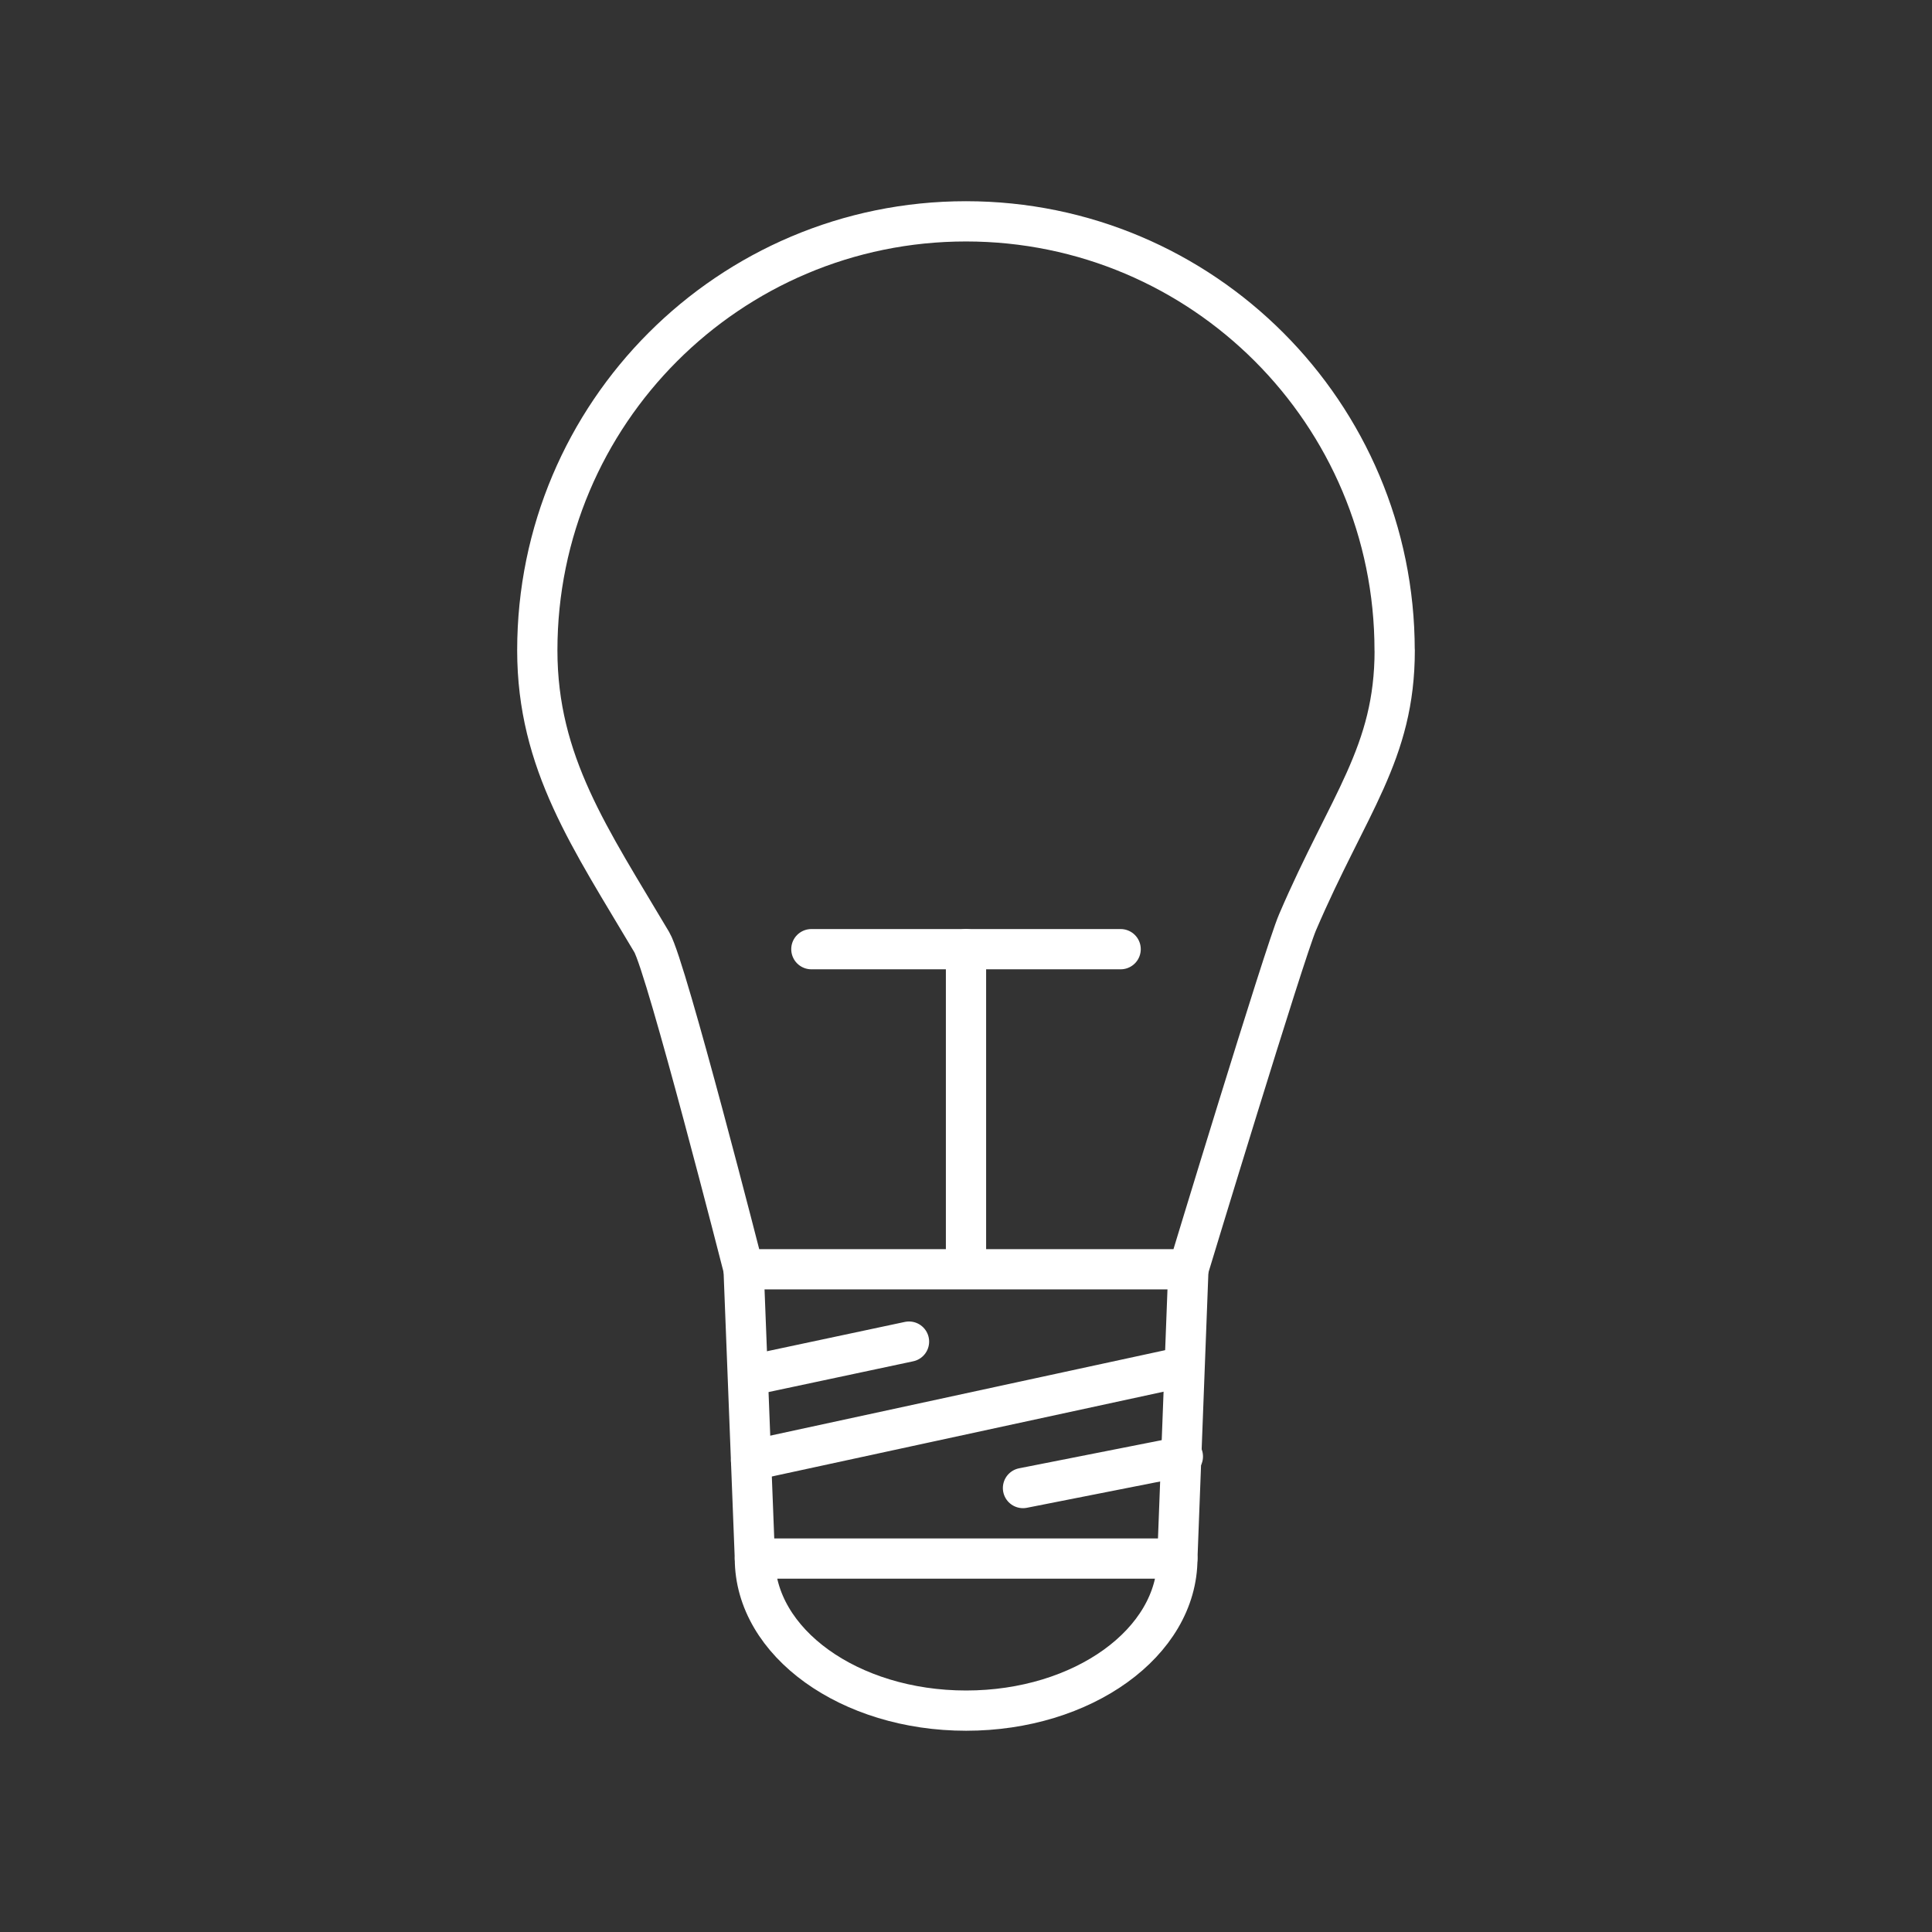 <?xml version="1.0" encoding="UTF-8"?><svg id="a" xmlns="http://www.w3.org/2000/svg" viewBox="0 0 48 48"><rect x="0" y="0" width="48" height="48" fill="#333333" stroke="none"/><defs><style>.k{fill:none;stroke:#fff;stroke-linecap:round;stroke-linejoin:round;}</style></defs><path id="b" class="k" d="M34.651,16.157c0,2.566-1.149,3.804-2.416,6.762-.324.755-2.71,8.616-2.71,8.616h-11.05s-1.918-7.515-2.282-8.127c-1.525-2.575-2.844-4.45-2.844-7.251,0-5.886,4.769-10.658,10.65-10.658s10.65,4.772,10.65,10.658h0"/><path id="c" class="k" d="M29.251,38.722c0,2.086-2.349,3.778-5.248,3.778s-5.248-1.692-5.248-3.778h10.496"/><path id="d" class="k" d="M24,31.271v-7.689"/><path id="e" class="k" d="M27.842,23.582h-7.684"/><path id="f" class="k" d="M18.66,36.283l10.728-2.322"/><path id="g" class="k" d="M25.416,36.97l3.972-.784"/><path id="h" class="k" d="M18.615,34.176l3.969-.844"/><path id="i" class="k" d="M29.251,38.722l.274-7.187"/><path id="j" class="k" d="M18.475,31.535l.28,7.187"/></svg>